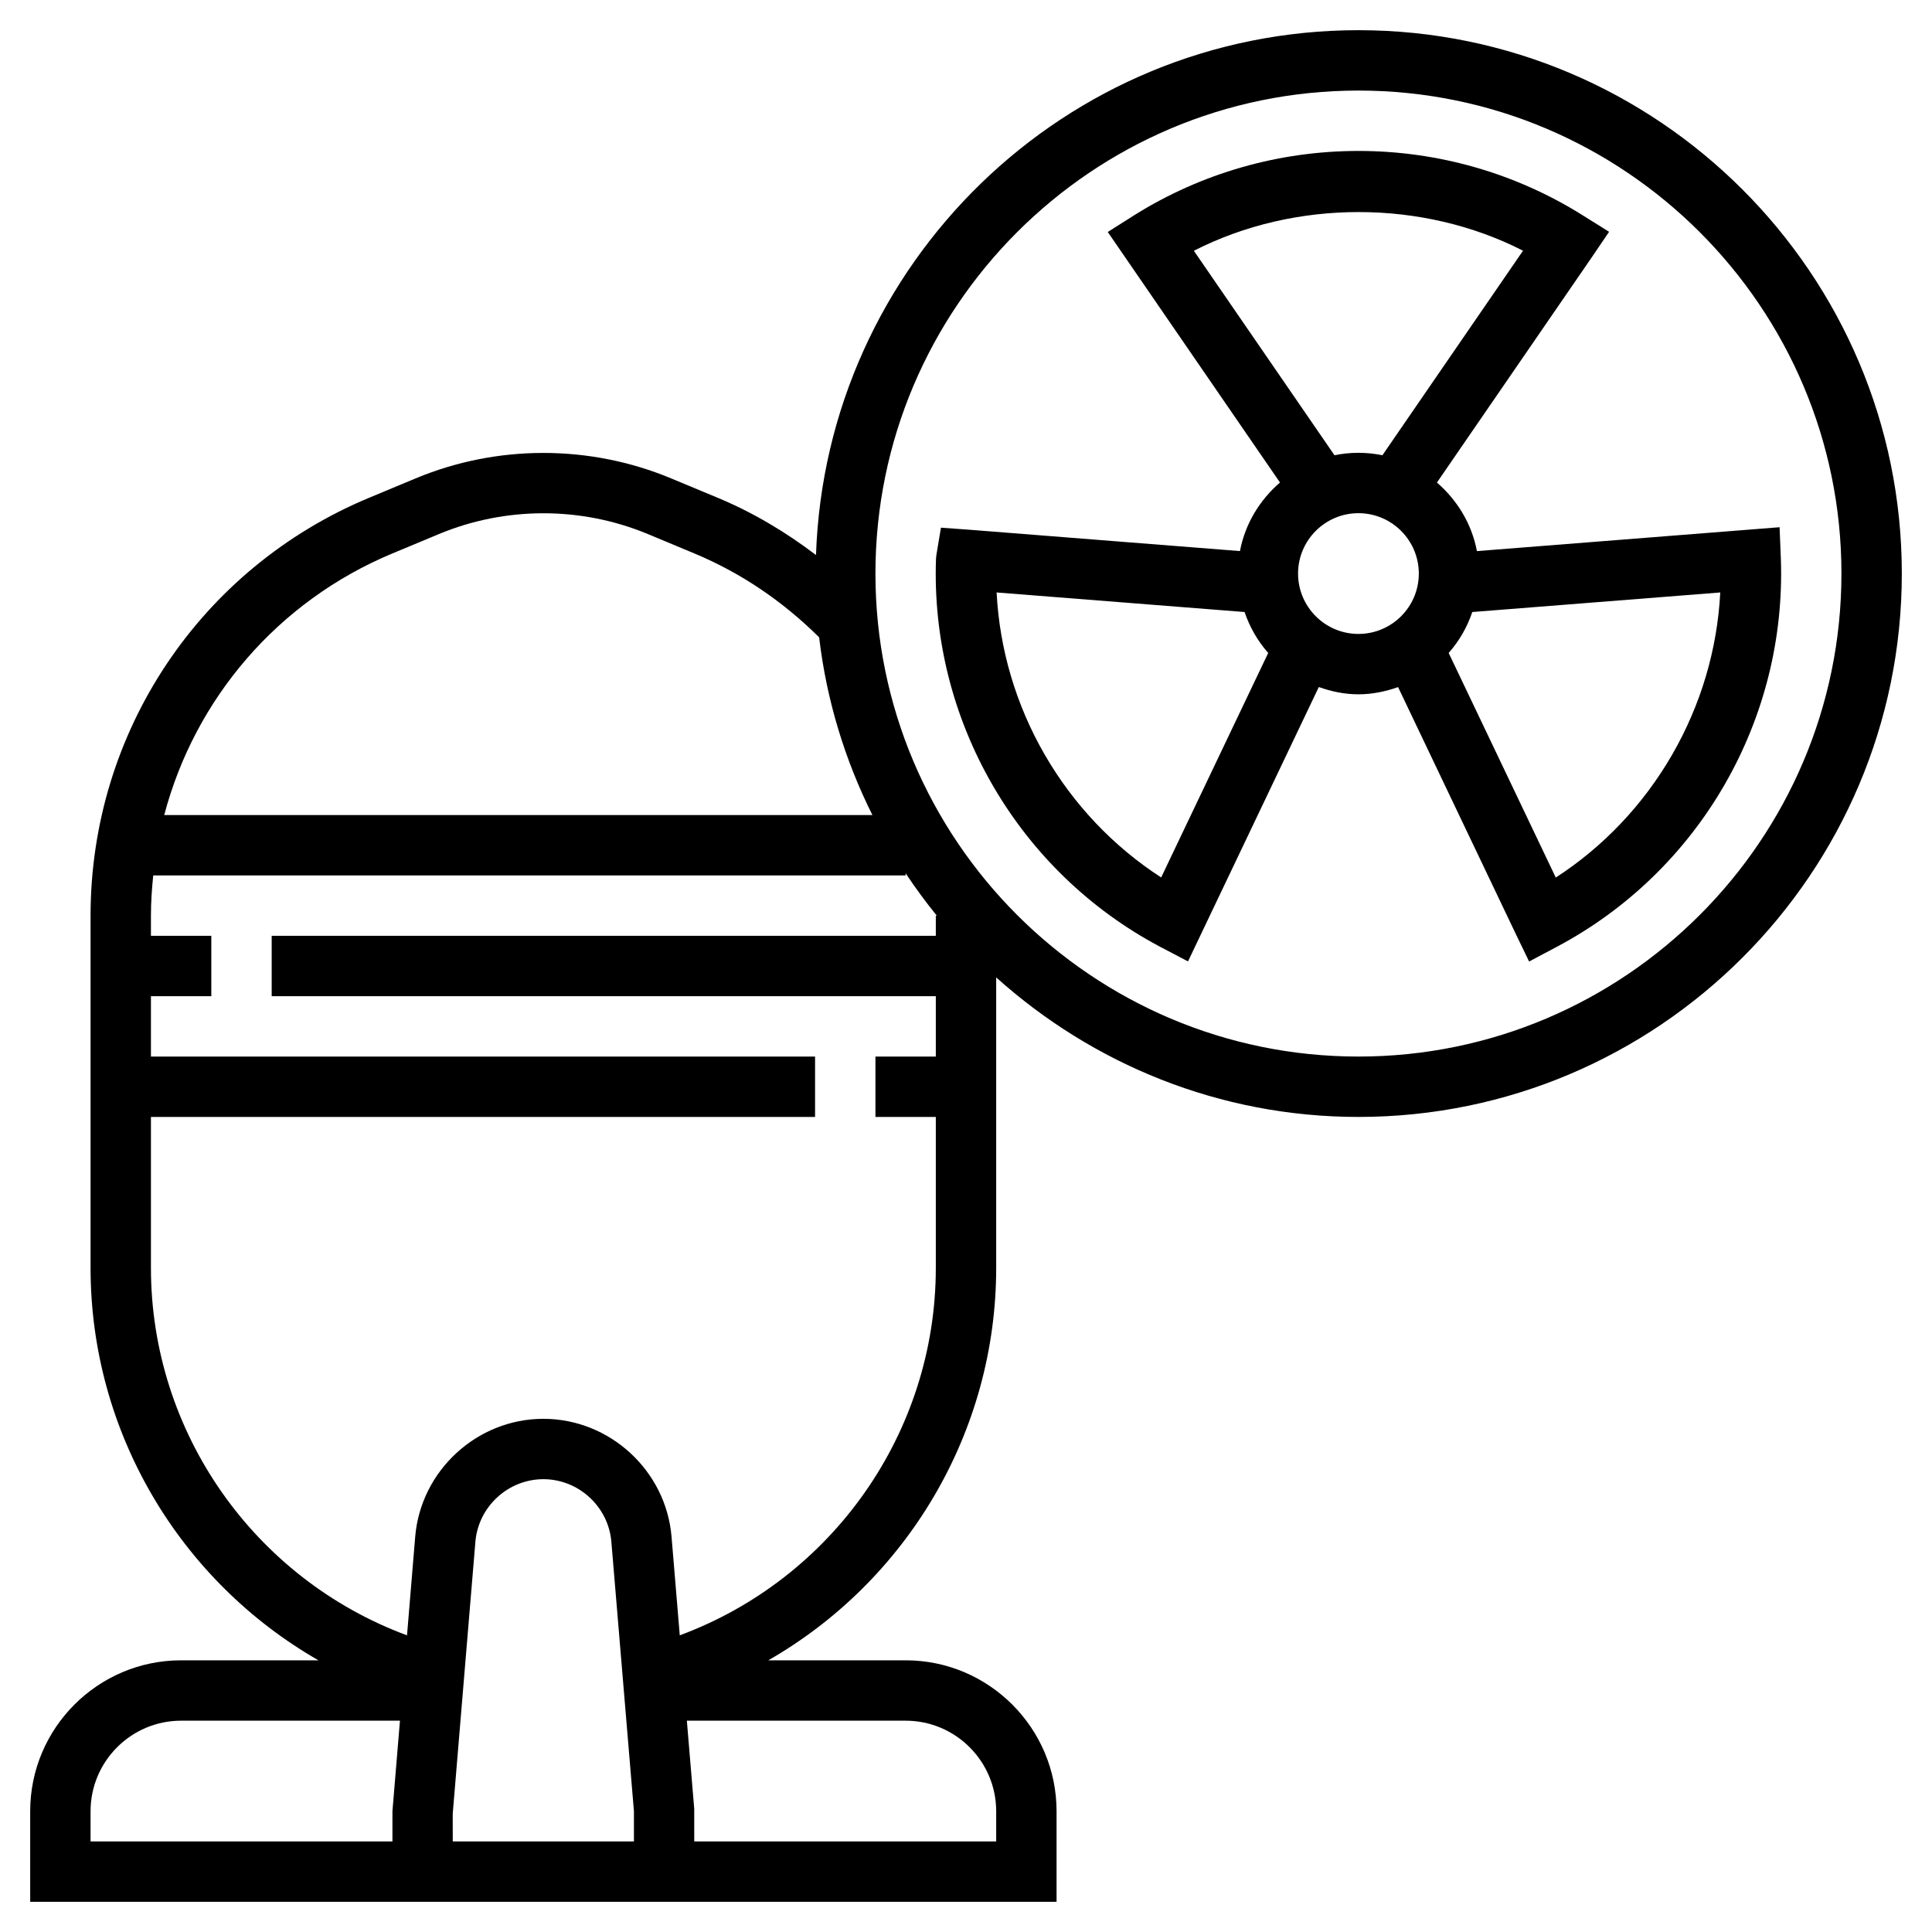 <svg height='100px' width='100px'  fill="#000000" xmlns="http://www.w3.org/2000/svg" xmlns:xlink="http://www.w3.org/1999/xlink" version="1.1" x="0px" y="0px" viewBox="0 0 64 64" style="enable-background:new 0 0 64 64;" xml:space="preserve"><g><path d="M45,1c-9.718,0-17.642,7.746-17.969,17.386c-1.005-0.764-2.089-1.411-3.262-1.899l-1.538-0.64   c-2.696-1.124-5.767-1.124-8.462,0l-1.539,0.641C6.623,18.824,3,24.258,3,30.333V42c0,5.455,2.971,10.376,7.549,13H6   c-2.757,0-5,2.243-5,5v3h12h10h12v-3c0-2.757-2.243-5-5-5h-4.549C30.029,52.376,33,47.455,33,42v-9.622   C36.188,35.241,40.388,37,45,37c9.925,0,18-8.075,18-18S54.925,1,45,1z M13,18.333l1.539-0.641c2.206-0.919,4.717-0.919,6.924,0   L23,18.333c1.548,0.645,2.933,1.587,4.135,2.779c0.246,2.095,0.86,4.075,1.764,5.888H5.44C6.456,23.149,9.198,19.918,13,18.333z    M3,61v-1c0-1.654,1.346-3,3-3h7.249L13,60v1H3z M14.998,61l-0.001-0.917l0.751-9.01C15.844,49.911,16.833,49,18,49   s2.156,0.911,2.252,2.073L21,60v1H14.998z M33,60v1H22.998l-0.001-1.083L22.753,57H30C31.654,57,33,58.346,33,60z M22.518,54.172   l-0.272-3.265C22.063,48.716,20.198,47,18,47s-4.063,1.716-4.246,3.907l-0.271,3.266C8.434,52.303,5,47.46,5,42v-5h22v-2H5v-2h2v-2   H5v-0.667C5,29.883,5.031,29.44,5.076,29H30v-0.072c0.322,0.485,0.667,0.954,1.033,1.405H31V31H9v2h22v2h-2v2h2v5   C31,47.46,27.566,52.302,22.518,54.172z M45,35c-8.822,0-16-7.178-16-16S36.178,3,45,3s16,7.178,16,16S53.822,35,45,35z"></path><path d="M58.993,18.507l-0.042-1.042l-10.026,0.791c-0.171-0.905-0.654-1.691-1.325-2.271l5.117-7.443l0.586-0.863l-0.885-0.554   C50.197,5.735,47.632,5,45,5c-2.634,0-5.201,0.736-7.423,2.127l-0.881,0.558l5.705,8.299c-0.671,0.579-1.154,1.366-1.326,2.271   l-8.99-0.709l-0.915-0.066l-0.151,0.904l-0.013,0.129c-0.093,2.619,0.554,5.207,1.869,7.486c1.317,2.281,3.238,4.136,5.555,5.364   l0.924,0.485l4.333-9.089C44.101,22.906,44.538,23,45,23c0.462,0,0.899-0.094,1.313-0.239l3.886,8.15l0.455,0.94l0.922-0.489   c2.314-1.229,4.233-3.083,5.549-5.361C58.441,23.719,59.087,21.128,58.993,18.507z M39.548,8.307   c3.37-1.719,7.587-1.699,10.904-0.002l-4.658,6.776C45.537,15.028,45.272,15,45,15s-0.537,0.028-0.794,0.08L39.548,8.307z    M38.465,29.067c-1.583-1.026-2.904-2.417-3.857-4.067c-0.953-1.65-1.497-3.49-1.594-5.374l8.214,0.648   c0.172,0.506,0.437,0.963,0.783,1.356L38.465,29.067z M43,19c0-1.103,0.897-2,2-2s2,0.897,2,2s-0.897,2-2,2S43,20.103,43,19z    M55.392,25c-0.958,1.661-2.29,3.058-3.855,4.07l-3.548-7.44c0.346-0.393,0.612-0.85,0.783-1.356l8.214-0.648   C56.889,21.509,56.345,23.349,55.392,25z"></path></g></svg>